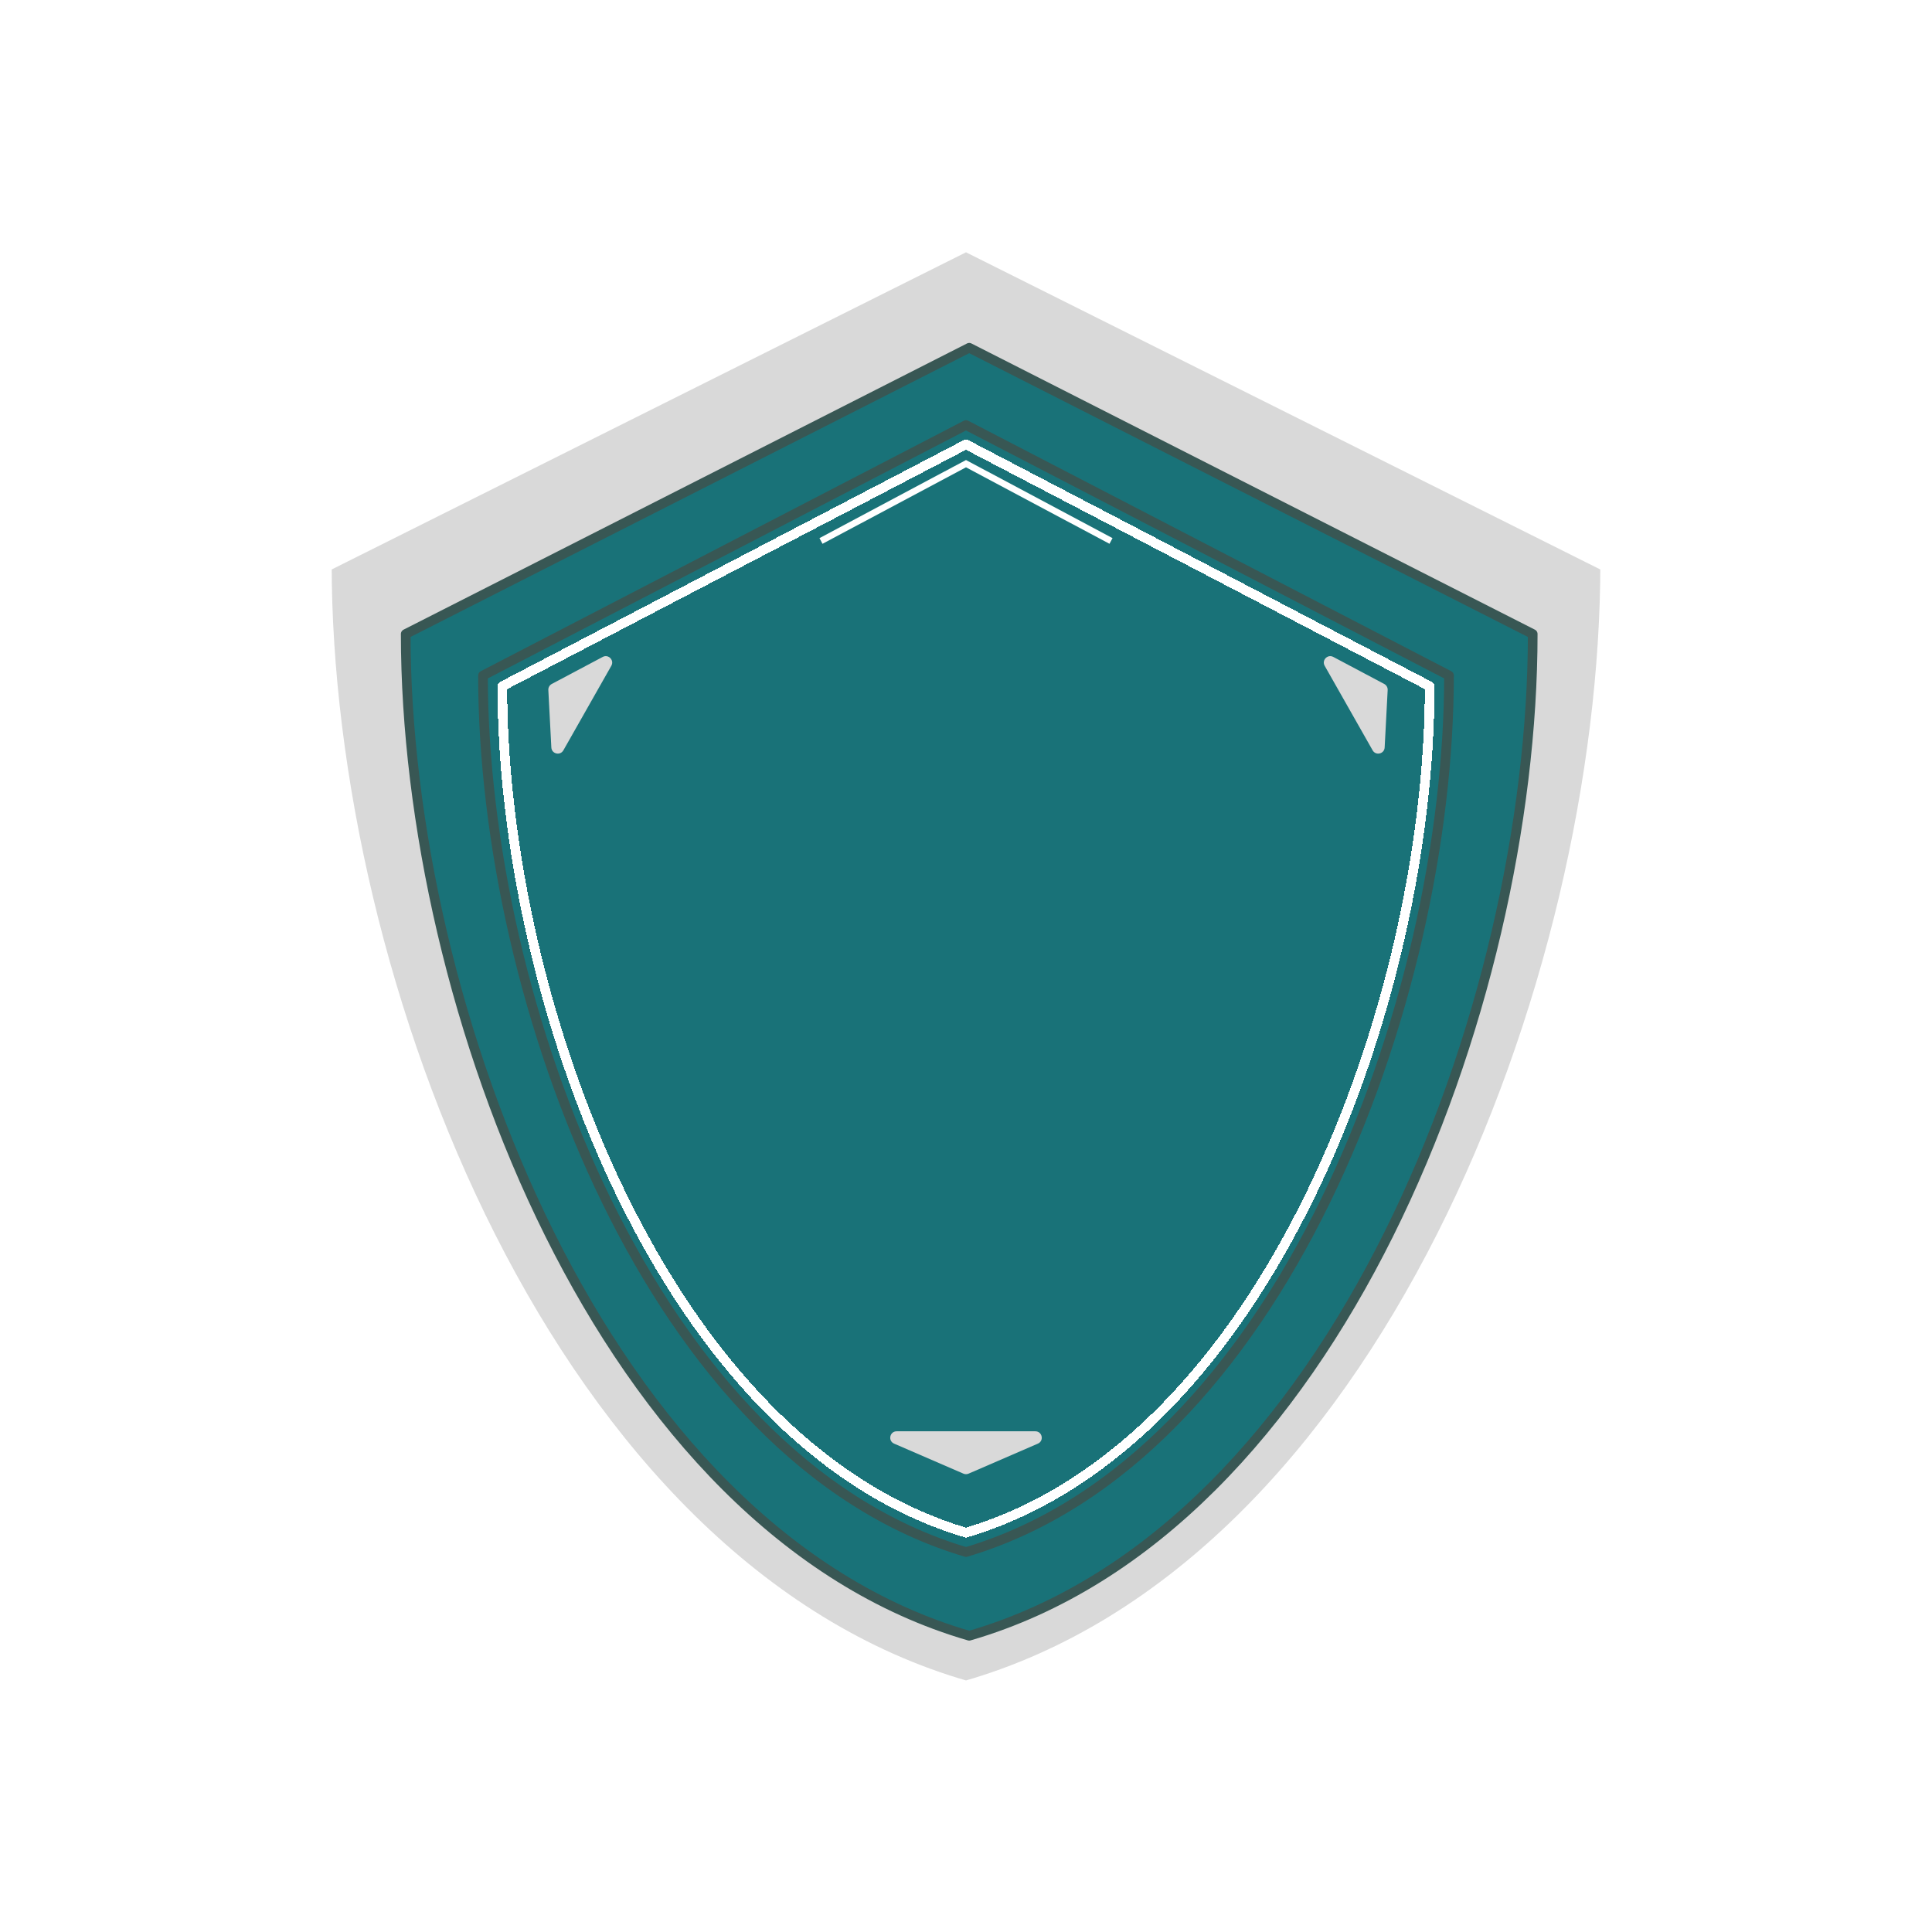 <svg width="300" height="300" viewBox="0 0 300 300" fill="none" xmlns="http://www.w3.org/2000/svg">
<path d="M50 87.5L150 37.5L250 87.5C250 152.415 215.196 243.872 150 262.5C84.803 243.872 50 152.415 50 87.5Z" fill="white"/>
<path d="M50 87.5L150 37.5L250 87.5C250 152.415 215.196 243.872 150 262.5C84.803 243.872 50 152.415 50 87.5Z" fill="#D9D9D9"/>
<path d="M150 37.5L50 87.5C50 152.415 84.803 243.872 150 262.5C215.196 243.872 250 152.415 250 87.5L150 37.5Z" stroke="white" stroke-width="3" stroke-linecap="round" stroke-linejoin="round"/>
<g filter="url(#filter0_d_480_582)">
<path d="M63 94.444L150.5 50L238 94.444C238 152.147 207.547 233.442 150.5 250C93.453 233.442 63 152.147 63 94.444Z" fill="#197278"/>
<path d="M63 94.444L150.5 50L238 94.444C238 152.147 207.547 233.442 150.5 250C93.453 233.442 63 152.147 63 94.444Z" stroke="#385754" stroke-width="1.5" stroke-linecap="round" stroke-linejoin="round"/>
</g>
<g filter="url(#filter1_d_480_582)">
<path d="M75 100.889L150 62L225 100.889C225 151.379 198.897 222.512 150 237C101.103 222.512 75 151.379 75 100.889Z" fill="#197278"/>
<path d="M75 100.889L150 62L225 100.889C225 151.379 198.897 222.512 150 237C101.103 222.512 75 151.379 75 100.889Z" stroke="#385754" stroke-width="1.5" stroke-linecap="round" stroke-linejoin="round"/>
</g>
<g filter="url(#filter2_d_480_582)">
<path d="M78 102.556L150 65L222 102.556C222 151.314 196.941 220.009 150 234C103.059 220.009 78 151.314 78 102.556Z" stroke="white" stroke-width="1.5" stroke-linecap="round" stroke-linejoin="round" shape-rendering="crispEdges"/>
</g>
<path d="M150.397 228.828C150.144 228.938 149.856 228.938 149.603 228.828L138.84 224.168C137.844 223.736 138.152 222.25 139.238 222.25H160.762C161.848 222.25 162.156 223.736 161.16 224.168L150.397 228.828Z" fill="#D9D9D9"/>
<path d="M85.145 107.144C85.124 106.756 85.331 106.391 85.674 106.208L93.589 102.007C94.472 101.538 95.421 102.513 94.927 103.383L87.481 116.511C86.987 117.381 85.665 117.069 85.612 116.07L85.145 107.144Z" fill="#D9D9D9"/>
<path d="M215.477 107.144C215.497 106.756 215.291 106.391 214.947 106.208L207.033 102.007C206.149 101.538 205.201 102.513 205.694 103.383L213.141 116.511C213.634 117.381 214.957 117.069 215.009 116.07L215.477 107.144Z" fill="#D9D9D9"/>
<path d="M172.517 84L150 72L127.483 84" stroke="white"/>
<defs>
<filter id="filter0_d_480_582" x="58.25" y="49.25" width="184.5" height="209.5" filterUnits="userSpaceOnUse" color-interpolation-filters="sRGB">
<feFlood flood-opacity="0" result="BackgroundImageFix"/>
<feColorMatrix in="SourceAlpha" type="matrix" values="0 0 0 0 0 0 0 0 0 0 0 0 0 0 0 0 0 0 127 0" result="hardAlpha"/>
<feOffset dy="4"/>
<feGaussianBlur stdDeviation="2"/>
<feComposite in2="hardAlpha" operator="out"/>
<feColorMatrix type="matrix" values="0 0 0 0 0 0 0 0 0 0 0 0 0 0 0 0 0 0 0.25 0"/>
<feBlend mode="normal" in2="BackgroundImageFix" result="effect1_dropShadow_480_582"/>
<feBlend mode="normal" in="SourceGraphic" in2="effect1_dropShadow_480_582" result="shape"/>
</filter>
<filter id="filter1_d_480_582" x="70.25" y="61.25" width="159.5" height="184.5" filterUnits="userSpaceOnUse" color-interpolation-filters="sRGB">
<feFlood flood-opacity="0" result="BackgroundImageFix"/>
<feColorMatrix in="SourceAlpha" type="matrix" values="0 0 0 0 0 0 0 0 0 0 0 0 0 0 0 0 0 0 127 0" result="hardAlpha"/>
<feOffset dy="4"/>
<feGaussianBlur stdDeviation="2"/>
<feComposite in2="hardAlpha" operator="out"/>
<feColorMatrix type="matrix" values="0 0 0 0 0 0 0 0 0 0 0 0 0 0 0 0 0 0 0.25 0"/>
<feBlend mode="normal" in2="BackgroundImageFix" result="effect1_dropShadow_480_582"/>
<feBlend mode="normal" in="SourceGraphic" in2="effect1_dropShadow_480_582" result="shape"/>
</filter>
<filter id="filter2_d_480_582" x="73.25" y="64.25" width="153.5" height="178.5" filterUnits="userSpaceOnUse" color-interpolation-filters="sRGB">
<feFlood flood-opacity="0" result="BackgroundImageFix"/>
<feColorMatrix in="SourceAlpha" type="matrix" values="0 0 0 0 0 0 0 0 0 0 0 0 0 0 0 0 0 0 127 0" result="hardAlpha"/>
<feOffset dy="4"/>
<feGaussianBlur stdDeviation="2"/>
<feComposite in2="hardAlpha" operator="out"/>
<feColorMatrix type="matrix" values="0 0 0 0 0 0 0 0 0 0 0 0 0 0 0 0 0 0 0.25 0"/>
<feBlend mode="normal" in2="BackgroundImageFix" result="effect1_dropShadow_480_582"/>
<feBlend mode="normal" in="SourceGraphic" in2="effect1_dropShadow_480_582" result="shape"/>
</filter>
</defs>
</svg>
